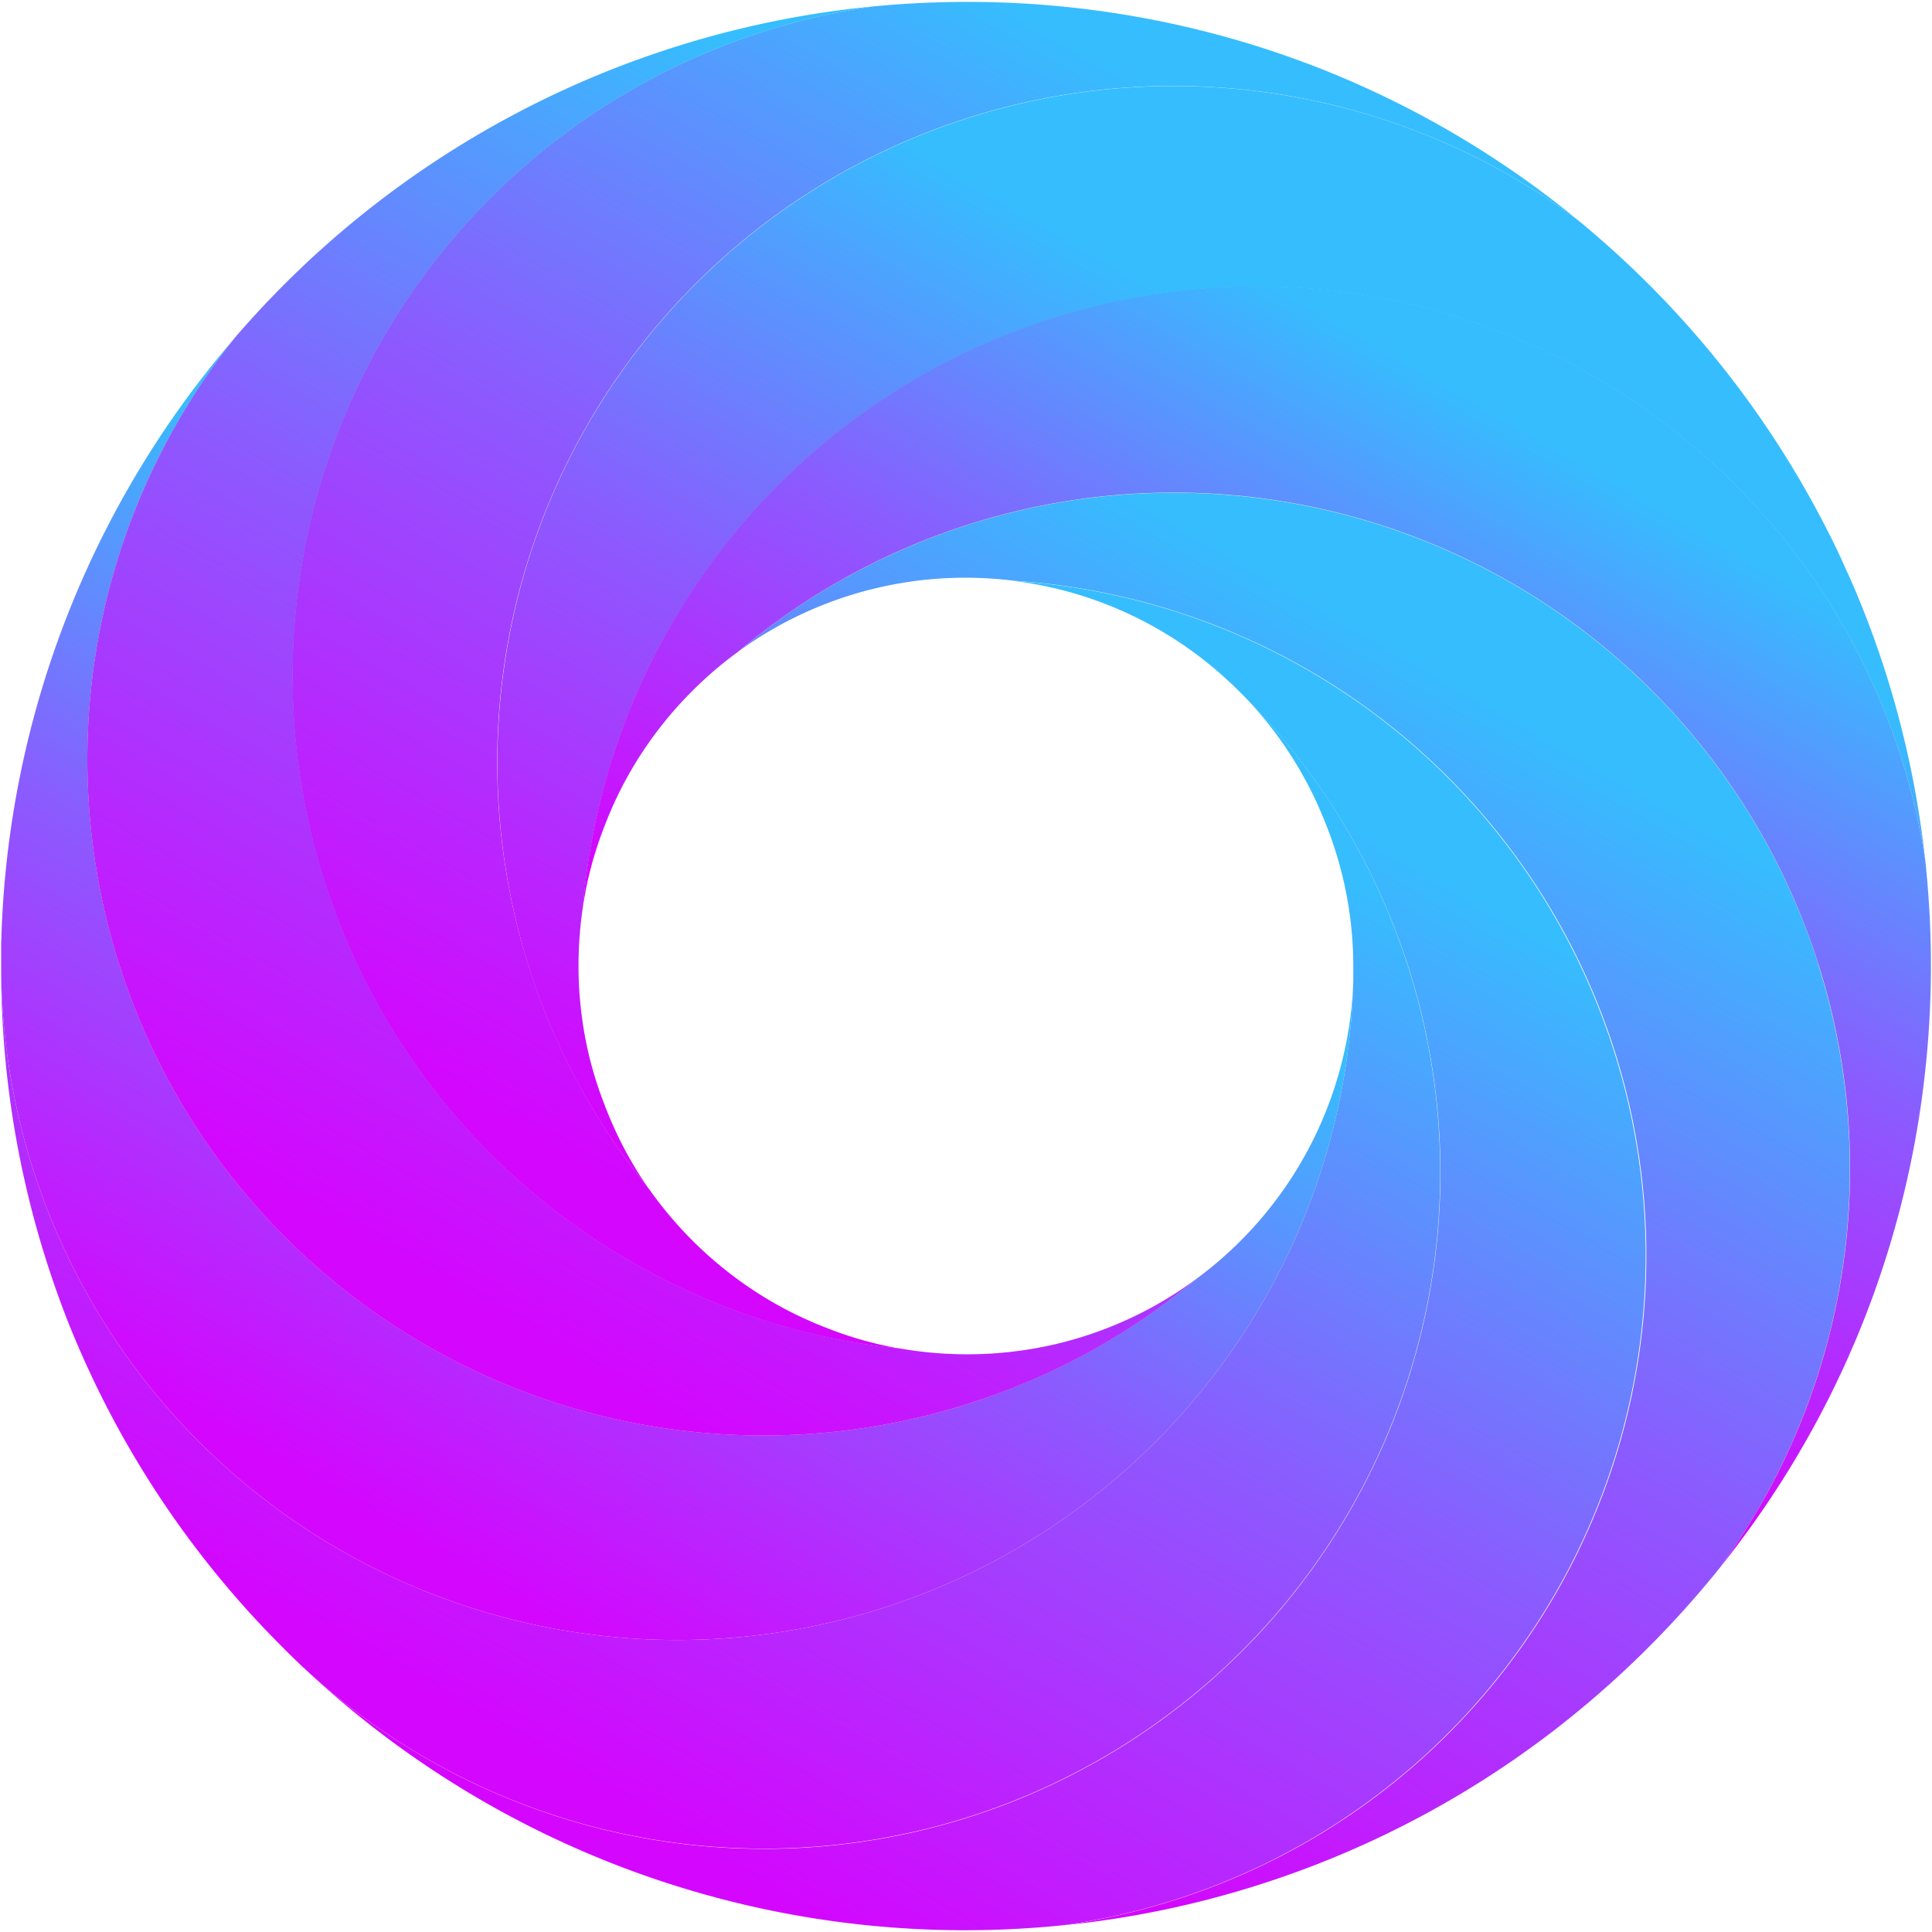 <svg id="Layer_1" data-name="Layer 1" xmlns="http://www.w3.org/2000/svg" xmlns:xlink="http://www.w3.org/1999/xlink" viewBox="0 0 500 500"><defs><style>.cls-1{fill:url(#linear-gradient);}.cls-2{fill:url(#linear-gradient-2);}.cls-3{fill:url(#linear-gradient-3);}.cls-4{fill:url(#linear-gradient-4);}.cls-5{fill:url(#linear-gradient-5);}.cls-6{fill:url(#linear-gradient-6);}.cls-7{fill:url(#linear-gradient-7);}.cls-8{fill:url(#linear-gradient-8);}</style><linearGradient id="linear-gradient" x1="372.77" y1="193.2" x2="192.64" y2="505.2" gradientUnits="userSpaceOnUse"><stop offset="0.08" stop-color="#36bdfe"/><stop offset="0.49" stop-color="#895dfe"/><stop offset="0.96" stop-color="#d406fe"/></linearGradient><linearGradient id="linear-gradient-2" x1="212.95" y1="174.61" x2="83.66" y2="398.55" xlink:href="#linear-gradient"/><linearGradient id="linear-gradient-3" x1="300.95" y1="-8.93" x2="121.3" y2="302.22" xlink:href="#linear-gradient"/><linearGradient id="linear-gradient-4" x1="370.56" y1="87.54" x2="222.51" y2="343.98" xlink:href="#linear-gradient"/><linearGradient id="linear-gradient-5" x1="395.77" y1="153.57" x2="216.38" y2="464.27" xlink:href="#linear-gradient"/><linearGradient id="linear-gradient-6" x1="272.86" y1="151.34" x2="100.72" y2="449.51" xlink:href="#linear-gradient"/><linearGradient id="linear-gradient-7" x1="417.05" y1="100.22" x2="291.81" y2="317.13" xlink:href="#linear-gradient"/><linearGradient id="linear-gradient-8" x1="284.45" y1="35.3" x2="105.44" y2="345.36" xlink:href="#linear-gradient"/></defs><path class="cls-1" d="M409,249.92A175,175,0,0,1,275.22,498.24,249.56,249.56,0,0,1,78.78,431.79,175,175,0,0,0,321.4,179.61l-.58-.58-.73-.71-.51-.5c-.45-.45-.91-.89-1.38-1.31l0,0a99.52,99.52,0,0,0-55.78-26.16A174.85,174.85,0,0,1,409,249.92Z"/><path class="cls-2" d="M350.23,253.87A175,175,0,0,1,.3,251.61c0-.53,0-1.06,0-1.6v-.66c0-.71,0-1.43,0-2.14,0-.94,0-1.87,0-2.8,0-.61.05-1.22.06-1.82a248.9,248.9,0,0,1,60.28-155A175,175,0,0,0,309.58,331,99.91,99.91,0,0,0,350.23,253.87Z"/><path class="cls-3" d="M399.31,49.86c3.19,2.39,6.36,4.87,9.45,7.44A175,175,0,0,0,168.1,307.89a101.24,101.24,0,0,0,29.09,27.45l0,0A96.65,96.65,0,0,0,209.89,342c.62.28,1.24.55,1.87.8l1.31.54c.48.19,1,.38,1.42.55a96.83,96.83,0,0,0,12.9,4h0c1.89.44,3.81.84,5.75,1.17a173.85,173.85,0,0,1-62.78-18.66A175,175,0,0,1,226.15,1.65Q238.08.5,250.28.49a251.26,251.26,0,0,1,36.1,2.59A248.59,248.59,0,0,1,337.14,16q4.14,1.53,8.22,3.22c.64.26,1.27.52,1.89.79l1.75.74,2.09.92A248.75,248.75,0,0,1,399.31,49.86Z"/><path class="cls-4" d="M497.13,213.83q.63,4.32,1.11,8.69A175,175,0,0,0,150.91,234.4a101.89,101.89,0,0,0-1.19,15.52,100.14,100.14,0,0,0,2.63,22.86v0a96.24,96.24,0,0,0,4,12.86c.12.31.24.61.35.92.24.62.49,1.23.74,1.85A99.09,99.09,0,0,0,164.84,303l0,0c1,1.65,2.11,3.28,3.24,4.88a173.63,173.63,0,0,1-31.19-57.57,175.73,175.73,0,0,1,2-111.83A175,175,0,0,1,408.76,57.3q9.24,7.61,17.9,16.25a250.64,250.64,0,0,1,48.74,68.71c.35.76.71,1.51,1.07,2.27q1,2.28,2.08,4.58c.21.51.45,1,.65,1.51.32.71.63,1.43.94,2.15,1.44,3.41,2.79,6.84,4.08,10.3A248.75,248.75,0,0,1,497.13,213.83Z"/><path class="cls-5" d="M470.52,249.52a175.15,175.15,0,0,1-25.37,156.14,255.4,255.4,0,0,1-18.49,20.63A251.9,251.9,0,0,1,399.31,450a249,249,0,0,1-124.09,48.26A175,175,0,0,0,262.39,150.3a100,100,0,0,0-65.16,14.17l0,0c-2.13,1.32-4.21,2.73-6.26,4.24a175.05,175.05,0,0,1,279.59,80.78Z"/><path class="cls-6" d="M364.47,250.32A175,175,0,0,1,78.78,431.79c-.55-.5-1.09-1-1.63-1.54q-1.64-1.56-3.24-3.15l-1.19-1.21-.4-.4a248.73,248.73,0,0,1-54.09-81.85,7.49,7.49,0,0,1-.3-.73A249.25,249.25,0,0,1,.3,251.61a175,175,0,0,0,349.93,2.26v-.07c0-.63,0-1.27,0-1.9,0-.23,0-.47,0-.71s0-.67,0-1A99.27,99.27,0,0,0,342.61,212c-.11-.31-.25-.62-.37-.92A99.79,99.79,0,0,0,320.82,179l.58.58A174.52,174.52,0,0,1,364.47,250.32Z"/><path class="cls-7" d="M498.24,222.52A253.44,253.44,0,0,1,497.13,286a248.75,248.75,0,0,1-12.91,50.76c-1.29,3.46-2.64,6.89-4.08,10.3-.31.72-.62,1.44-.94,2.15-.2.5-.44,1-.65,1.51q-1,2.29-2.08,4.58c-.36.76-.72,1.51-1.07,2.27a248.71,248.71,0,0,1-25.06,41.36c-1.68,2.26-3.42,4.5-5.19,6.72A175,175,0,0,0,190.93,168.74a98.4,98.4,0,0,0-11.75,10.07,100,100,0,0,0-14.32,18l0,0a99.09,99.09,0,0,0-7.44,14.53c-.25.62-.5,1.23-.74,1.85-.11.31-.23.61-.35.92a96.24,96.24,0,0,0-4,12.86v0c-.58,2.41-1,4.86-1.44,7.34a175,175,0,0,1,347.33-11.88Z"/><path class="cls-8" d="M309.58,331a173.58,173.58,0,0,1-58.89,32.27,175,175,0,0,1-190-275.75l.08-.11A249.65,249.65,0,0,1,214.19,3.08q5.94-.86,12-1.43a175,175,0,0,0,7,347.38,100.8,100.8,0,0,0,40-1.17h0A99.48,99.48,0,0,0,309.58,331Z"/></svg>